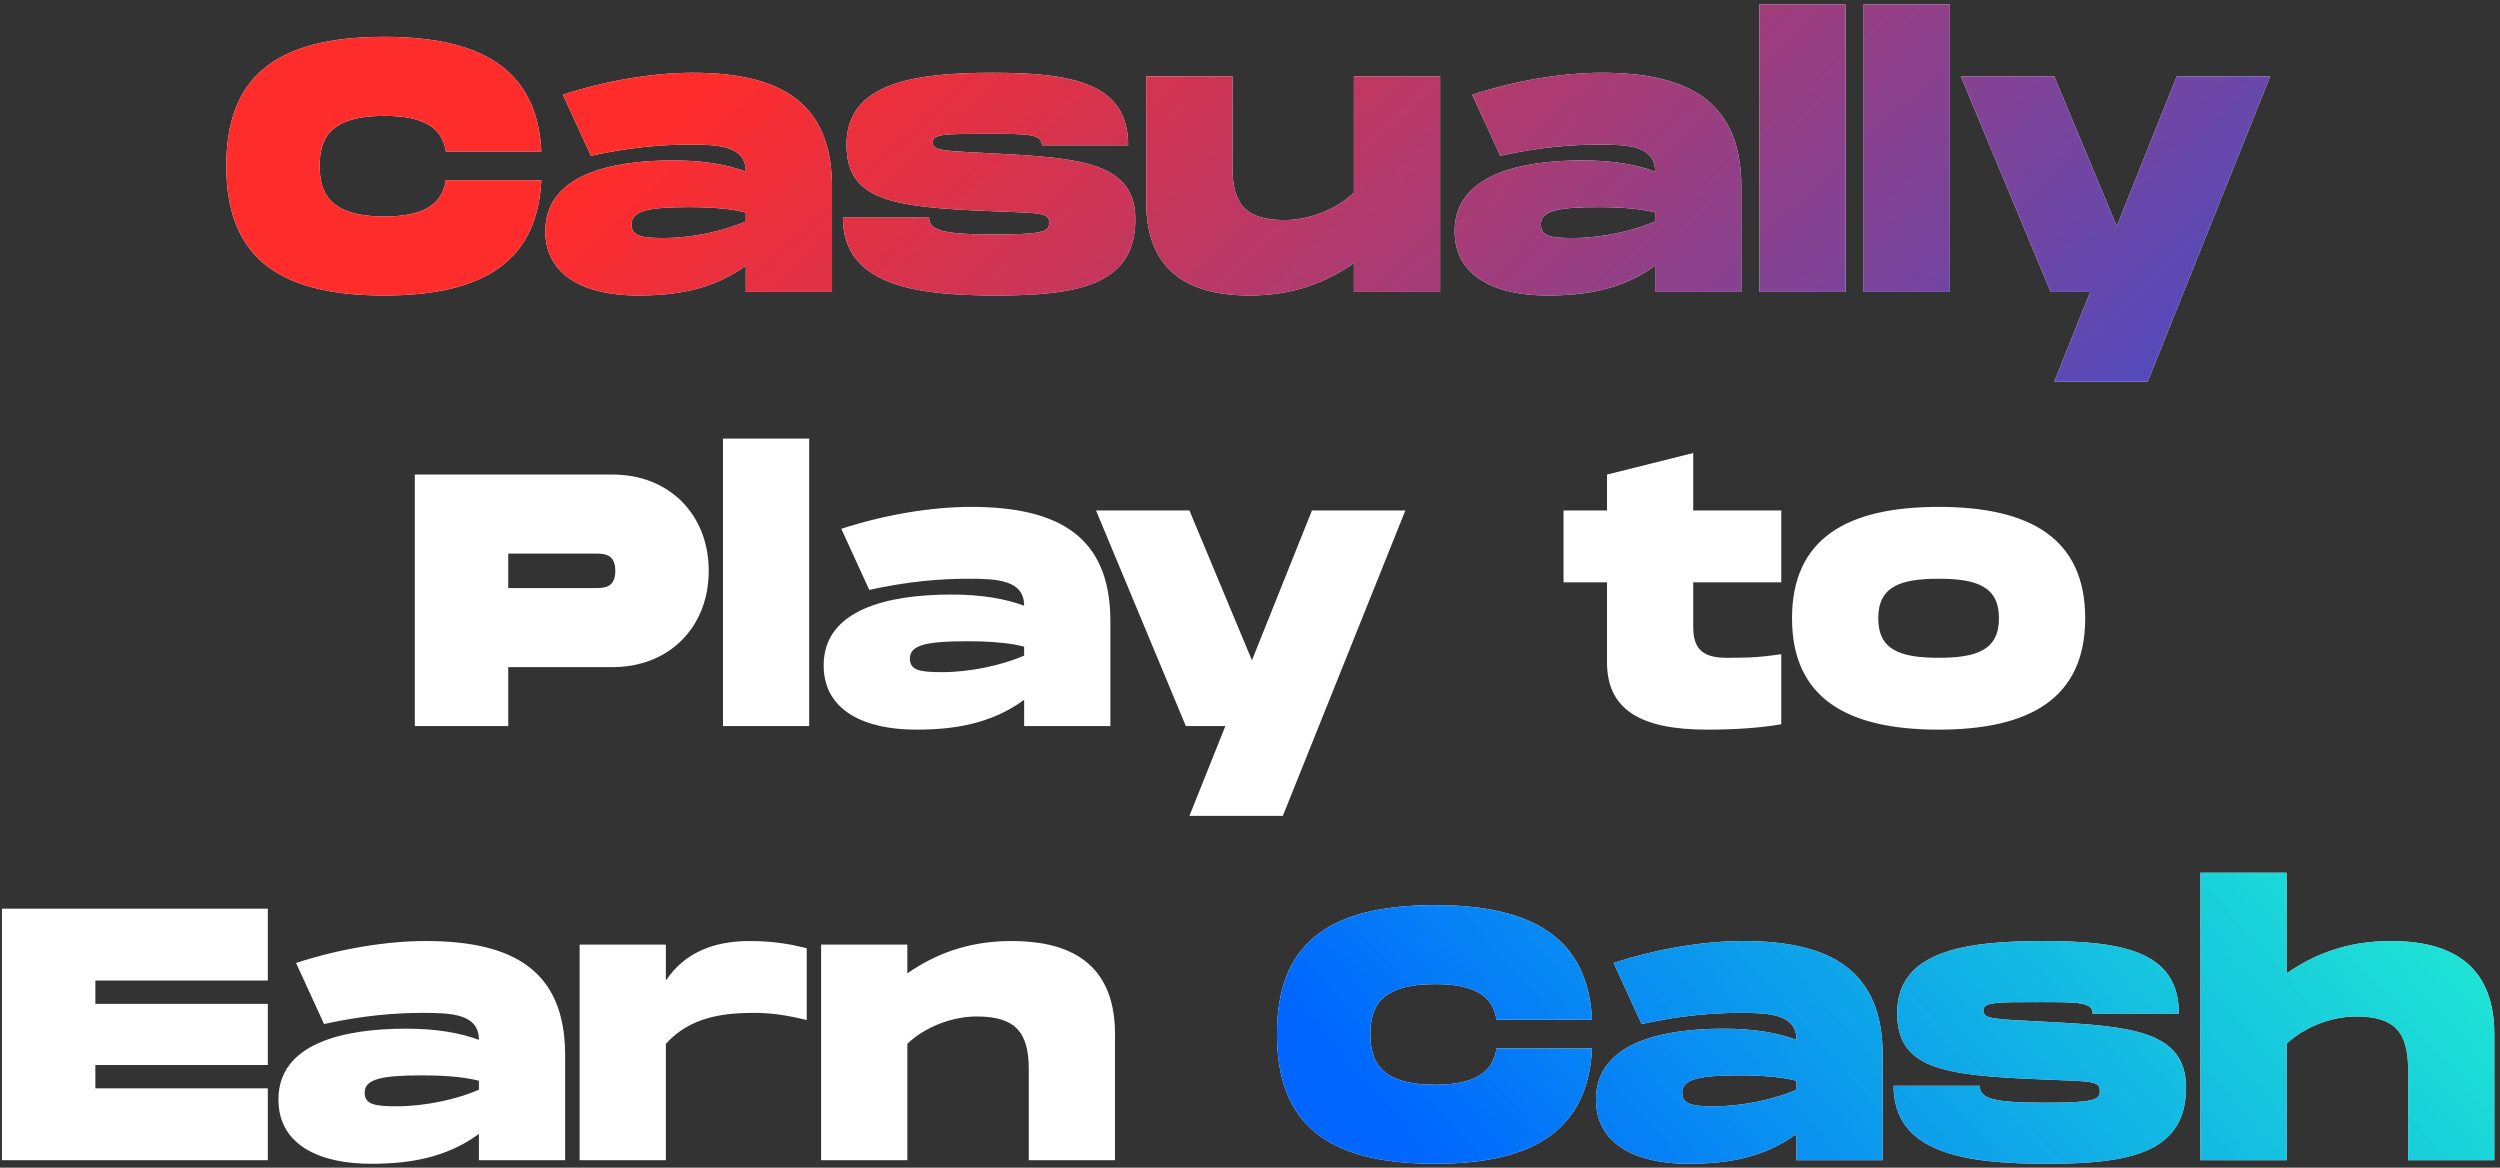 <svg width="334" height="156" viewBox="0 0 334 156" fill="none" xmlns="http://www.w3.org/2000/svg">
<rect x="0" y="0" width="334" height="156" fill="#333333" stroke="none"/>
<defs>
<linearGradient id="paint0_linear_22_281" x1="300" y1="144" x2="138.385" y2="-29.664" gradientUnits="userSpaceOnUse">
<stop stop-color="#0359FF"/>
<stop offset="1" stop-color="#FF2C2C"/>
</linearGradient>
<linearGradient id="paint1_linear_22_281" x1="190" y1="155" x2="304.959" y2="52.827" gradientUnits="userSpaceOnUse">
<stop stop-color="#0066FF"/>
<stop offset="1" stop-color="#00FFC2" stop-opacity="0.85"/>
</linearGradient>
</defs>
<path d="M30.232 22.152C30.232 33.864 36.568 39.48 51.352 39.48C64.84 39.48 71.8 34.728 72.328 24.072H59.56C59.08 27.288 56.632 28.92 51.352 28.92C44.008 28.92 42.712 25.752 42.712 22.152C42.712 18.6 43.96 15.48 51.352 15.48C56.632 15.48 59.08 17.064 59.56 20.232H72.328C71.8 9.624 64.792 4.92 51.352 4.92C36.568 4.92 30.232 10.488 30.232 22.152ZM92.532 9.72C87.204 9.72 80.965 10.776 75.204 12.648L78.948 20.808C84.228 19.656 88.453 19.32 92.148 19.32C95.989 19.32 99.636 19.464 99.636 22.92C96.996 21.96 93.924 21.432 89.892 21.432C81.493 21.432 72.853 23.4 72.853 30.888C72.853 37.128 78.612 39.48 85.189 39.48C90.18 39.48 95.172 38.76 99.636 35.496V39H111.156V24.744C111.061 13.752 104.34 9.72 92.532 9.72ZM99.636 29.592C96.757 30.84 92.532 31.8 88.644 31.8C85.716 31.8 84.373 31.56 84.373 29.976C84.373 28.152 86.677 27.672 92.004 27.672C95.317 27.672 97.812 27.912 99.636 28.392V29.592ZM112.614 29.064C112.614 38.088 122.214 39.48 133.11 39.48C144.006 39.48 151.686 38.088 151.686 29.304C151.686 21.768 144.438 21.096 133.11 20.52C125.814 20.136 124.614 20.184 124.614 18.984C124.614 17.88 126.294 17.88 132.15 17.88C137.286 17.88 139.206 17.88 139.206 19.416H150.726C150.726 11.112 143.286 9.72 132.63 9.72C121.974 9.72 113.094 11.112 113.094 19.32C113.094 26.664 118.902 27.672 132.15 28.2C139.062 28.488 140.166 28.344 140.166 29.784C140.166 31.032 139.062 31.32 132.63 31.32C125.67 31.32 124.134 30.696 124.134 29.064H112.614ZM180.88 10.2V25.752C178.624 27.912 175.024 29.4 171.616 29.4C166.432 29.4 164.656 27.288 164.656 22.344V10.2H153.136V27.048C153.136 37.464 160.48 39.48 166.96 39.48C173.008 39.48 177.424 37.56 180.88 35.16V39H192.4V10.2H180.88ZM214.019 9.72C208.691 9.72 202.451 10.776 196.691 12.648L200.435 20.808C205.715 19.656 209.939 19.32 213.635 19.32C217.475 19.32 221.123 19.464 221.123 22.92C218.483 21.96 215.411 21.432 211.379 21.432C202.979 21.432 194.339 23.4 194.339 30.888C194.339 37.128 200.099 39.48 206.675 39.48C211.667 39.48 216.659 38.76 221.123 35.496V39H232.643V24.744C232.547 13.752 225.827 9.72 214.019 9.72ZM221.123 29.592C218.243 30.84 214.019 31.8 210.131 31.8C207.203 31.8 205.859 31.56 205.859 29.976C205.859 28.152 208.163 27.672 213.491 27.672C216.803 27.672 219.299 27.912 221.123 28.392V29.592ZM235.049 0.6V39H246.569V0.6H235.049ZM248.983 0.6V39H260.503V0.6H248.983ZM290.815 10.2L282.799 30.216L274.447 10.2H261.967L273.967 39H279.247L274.447 51H286.927L303.295 10.2H290.815Z" fill="white"/>
<path d="M30.232 22.152C30.232 33.864 36.568 39.48 51.352 39.48C64.84 39.48 71.8 34.728 72.328 24.072H59.56C59.08 27.288 56.632 28.92 51.352 28.92C44.008 28.92 42.712 25.752 42.712 22.152C42.712 18.6 43.96 15.48 51.352 15.48C56.632 15.48 59.08 17.064 59.56 20.232H72.328C71.8 9.624 64.792 4.92 51.352 4.92C36.568 4.92 30.232 10.488 30.232 22.152ZM92.532 9.72C87.204 9.72 80.965 10.776 75.204 12.648L78.948 20.808C84.228 19.656 88.453 19.32 92.148 19.32C95.989 19.32 99.636 19.464 99.636 22.92C96.996 21.96 93.924 21.432 89.892 21.432C81.493 21.432 72.853 23.4 72.853 30.888C72.853 37.128 78.612 39.48 85.189 39.48C90.18 39.48 95.172 38.76 99.636 35.496V39H111.156V24.744C111.061 13.752 104.34 9.72 92.532 9.72ZM99.636 29.592C96.757 30.84 92.532 31.8 88.644 31.8C85.716 31.8 84.373 31.56 84.373 29.976C84.373 28.152 86.677 27.672 92.004 27.672C95.317 27.672 97.812 27.912 99.636 28.392V29.592ZM112.614 29.064C112.614 38.088 122.214 39.48 133.11 39.48C144.006 39.48 151.686 38.088 151.686 29.304C151.686 21.768 144.438 21.096 133.11 20.52C125.814 20.136 124.614 20.184 124.614 18.984C124.614 17.88 126.294 17.88 132.15 17.88C137.286 17.88 139.206 17.88 139.206 19.416H150.726C150.726 11.112 143.286 9.72 132.63 9.72C121.974 9.72 113.094 11.112 113.094 19.32C113.094 26.664 118.902 27.672 132.15 28.2C139.062 28.488 140.166 28.344 140.166 29.784C140.166 31.032 139.062 31.32 132.63 31.32C125.67 31.32 124.134 30.696 124.134 29.064H112.614ZM180.88 10.2V25.752C178.624 27.912 175.024 29.4 171.616 29.4C166.432 29.4 164.656 27.288 164.656 22.344V10.2H153.136V27.048C153.136 37.464 160.48 39.48 166.96 39.48C173.008 39.48 177.424 37.56 180.88 35.16V39H192.4V10.2H180.88ZM214.019 9.72C208.691 9.72 202.451 10.776 196.691 12.648L200.435 20.808C205.715 19.656 209.939 19.32 213.635 19.32C217.475 19.32 221.123 19.464 221.123 22.92C218.483 21.96 215.411 21.432 211.379 21.432C202.979 21.432 194.339 23.4 194.339 30.888C194.339 37.128 200.099 39.48 206.675 39.48C211.667 39.48 216.659 38.76 221.123 35.496V39H232.643V24.744C232.547 13.752 225.827 9.72 214.019 9.72ZM221.123 29.592C218.243 30.84 214.019 31.8 210.131 31.8C207.203 31.8 205.859 31.56 205.859 29.976C205.859 28.152 208.163 27.672 213.491 27.672C216.803 27.672 219.299 27.912 221.123 28.392V29.592ZM235.049 0.6V39H246.569V0.6H235.049ZM248.983 0.6V39H260.503V0.6H248.983ZM290.815 10.2L282.799 30.216L274.447 10.2H261.967L273.967 39H279.247L274.447 51H286.927L303.295 10.2H290.815Z" fill="url(#paint0_linear_22_281)"/>
<path d="M81.821 63.4H55.421V97H67.901V89.128H81.821C89.453 89.128 94.685 83.752 94.685 76.264C94.685 68.776 89.453 63.4 81.821 63.4ZM79.421 78.568H67.901V73.96H79.421C80.669 73.96 82.205 73.96 82.205 76.264C82.205 78.568 80.669 78.568 79.421 78.568ZM96.588 58.6V97H108.108V58.6H96.588ZM129.721 67.72C124.393 67.72 118.153 68.776 112.393 70.648L116.137 78.808C121.417 77.656 125.641 77.32 129.337 77.32C133.177 77.32 136.825 77.464 136.825 80.92C134.185 79.96 131.113 79.432 127.081 79.432C118.681 79.432 110.041 81.4 110.041 88.888C110.041 95.128 115.801 97.48 122.377 97.48C127.369 97.48 132.361 96.76 136.825 93.496V97H148.345V82.744C148.249 71.752 141.529 67.72 129.721 67.72ZM136.825 87.592C133.945 88.84 129.721 89.8 125.833 89.8C122.905 89.8 121.561 89.56 121.561 87.976C121.561 86.152 123.865 85.672 129.193 85.672C132.505 85.672 135.001 85.912 136.825 86.392V87.592ZM175.276 68.2L167.26 88.216L158.908 68.2H146.428L158.428 97H163.708L158.908 109H171.388L187.756 68.2H175.276ZM237.976 77.8V68.2H226.216V60.52L214.696 63.4V68.2H208.888V77.8H214.696V88.504C214.696 94.744 219.112 97.48 228.04 97.48C231.832 97.48 235.24 97.24 237.976 96.76V87.4C234.664 87.88 233.224 87.88 230.632 87.88C227.272 87.88 226.216 86.488 226.216 83.752V77.8H237.976ZM258.998 97.48C271.238 97.48 278.582 93.256 278.582 82.6C278.582 71.944 271.238 67.72 258.998 67.72C246.758 67.72 239.414 71.944 239.414 82.6C239.414 93.256 246.758 97.48 258.998 97.48ZM258.998 87.88C253.862 87.88 250.934 86.824 250.934 82.6C250.934 78.376 253.862 77.32 258.998 77.32C264.134 77.32 267.062 78.376 267.062 82.6C267.062 86.824 264.134 87.88 258.998 87.88ZM35.781 131V121.4H0.261V155H35.781V145.4H12.741V142.28H35.781V134.12H12.741V131H35.781ZM56.878 125.72C51.55 125.72 45.31 126.776 39.55 128.648L43.294 136.808C48.574 135.656 52.798 135.32 56.494 135.32C60.334 135.32 63.982 135.464 63.982 138.92C61.342 137.96 58.27 137.432 54.238 137.432C45.838 137.432 37.198 139.4 37.198 146.888C37.198 153.128 42.958 155.48 49.534 155.48C54.526 155.48 59.518 154.76 63.982 151.496V155H75.502V140.744C75.406 129.752 68.686 125.72 56.878 125.72ZM63.982 145.592C61.102 146.84 56.878 147.8 52.99 147.8C50.062 147.8 48.718 147.56 48.718 145.976C48.718 144.152 51.022 143.672 56.35 143.672C59.662 143.672 62.158 143.912 63.982 144.392V145.592ZM100.144 125.72C95.44 125.72 91.504 127.208 88.96 131V126.2H77.44V155H88.96V139.448C92.272 135.8 96.736 135.32 100.816 135.32C102.928 135.32 105.088 135.608 107.776 136.28V126.68C105.856 126.2 103.504 125.72 100.144 125.72ZM135.141 125.72C129.093 125.72 124.677 127.64 121.221 130.04V126.2H109.701V155H121.221V139.448C123.477 137.288 127.077 135.8 130.485 135.8C135.669 135.8 137.445 137.912 137.445 142.856V155H148.965V138.152C148.965 127.736 141.621 125.72 135.141 125.72Z" fill="white"/>
<path d="M170.603 138.152C170.603 149.864 176.939 155.48 191.723 155.48C205.211 155.48 212.171 150.728 212.699 140.072H199.931C199.451 143.288 197.003 144.92 191.723 144.92C184.379 144.92 183.083 141.752 183.083 138.152C183.083 134.6 184.331 131.48 191.723 131.48C197.003 131.48 199.451 133.064 199.931 136.232H212.699C212.171 125.624 205.163 120.92 191.723 120.92C176.939 120.92 170.603 126.488 170.603 138.152ZM232.903 125.72C227.575 125.72 221.335 126.776 215.575 128.648L219.319 136.808C224.599 135.656 228.823 135.32 232.519 135.32C236.359 135.32 240.007 135.464 240.007 138.92C237.367 137.96 234.295 137.432 230.263 137.432C221.863 137.432 213.223 139.4 213.223 146.888C213.223 153.128 218.983 155.48 225.559 155.48C230.551 155.48 235.543 154.76 240.007 151.496V155H251.527V140.744C251.431 129.752 244.711 125.72 232.903 125.72ZM240.007 145.592C237.127 146.84 232.903 147.8 229.015 147.8C226.087 147.8 224.743 147.56 224.743 145.976C224.743 144.152 227.047 143.672 232.375 143.672C235.687 143.672 238.183 143.912 240.007 144.392V145.592ZM252.985 145.064C252.985 154.088 262.585 155.48 273.481 155.48C284.377 155.48 292.057 154.088 292.057 145.304C292.057 137.768 284.809 137.096 273.481 136.52C266.185 136.136 264.985 136.184 264.985 134.984C264.985 133.88 266.665 133.88 272.521 133.88C277.657 133.88 279.577 133.88 279.577 135.416H291.097C291.097 127.112 283.657 125.72 273.001 125.72C262.345 125.72 253.465 127.112 253.465 135.32C253.465 142.664 259.273 143.672 272.521 144.2C279.433 144.488 280.537 144.344 280.537 145.784C280.537 147.032 279.433 147.32 273.001 147.32C266.041 147.32 264.505 146.696 264.505 145.064H252.985ZM319.416 125.72C313.368 125.72 308.952 127.64 305.496 130.04V116.6H293.976V155H305.496V139.448C307.752 137.288 311.352 135.8 314.76 135.8C319.944 135.8 321.72 137.912 321.72 142.856V155H333.24V138.152C333.24 127.736 325.896 125.72 319.416 125.72Z" fill="white"/>
<path d="M170.603 138.152C170.603 149.864 176.939 155.48 191.723 155.48C205.211 155.48 212.171 150.728 212.699 140.072H199.931C199.451 143.288 197.003 144.92 191.723 144.92C184.379 144.92 183.083 141.752 183.083 138.152C183.083 134.6 184.331 131.48 191.723 131.48C197.003 131.48 199.451 133.064 199.931 136.232H212.699C212.171 125.624 205.163 120.92 191.723 120.92C176.939 120.92 170.603 126.488 170.603 138.152ZM232.903 125.72C227.575 125.72 221.335 126.776 215.575 128.648L219.319 136.808C224.599 135.656 228.823 135.32 232.519 135.32C236.359 135.32 240.007 135.464 240.007 138.92C237.367 137.96 234.295 137.432 230.263 137.432C221.863 137.432 213.223 139.4 213.223 146.888C213.223 153.128 218.983 155.48 225.559 155.48C230.551 155.48 235.543 154.76 240.007 151.496V155H251.527V140.744C251.431 129.752 244.711 125.72 232.903 125.72ZM240.007 145.592C237.127 146.84 232.903 147.8 229.015 147.8C226.087 147.8 224.743 147.56 224.743 145.976C224.743 144.152 227.047 143.672 232.375 143.672C235.687 143.672 238.183 143.912 240.007 144.392V145.592ZM252.985 145.064C252.985 154.088 262.585 155.48 273.481 155.48C284.377 155.48 292.057 154.088 292.057 145.304C292.057 137.768 284.809 137.096 273.481 136.52C266.185 136.136 264.985 136.184 264.985 134.984C264.985 133.88 266.665 133.88 272.521 133.88C277.657 133.88 279.577 133.88 279.577 135.416H291.097C291.097 127.112 283.657 125.72 273.001 125.72C262.345 125.72 253.465 127.112 253.465 135.32C253.465 142.664 259.273 143.672 272.521 144.2C279.433 144.488 280.537 144.344 280.537 145.784C280.537 147.032 279.433 147.32 273.001 147.32C266.041 147.32 264.505 146.696 264.505 145.064H252.985ZM319.416 125.72C313.368 125.72 308.952 127.64 305.496 130.04V116.6H293.976V155H305.496V139.448C307.752 137.288 311.352 135.8 314.76 135.8C319.944 135.8 321.72 137.912 321.72 142.856V155H333.24V138.152C333.24 127.736 325.896 125.72 319.416 125.72Z" fill="url(#paint1_linear_22_281)"/>
</svg>
